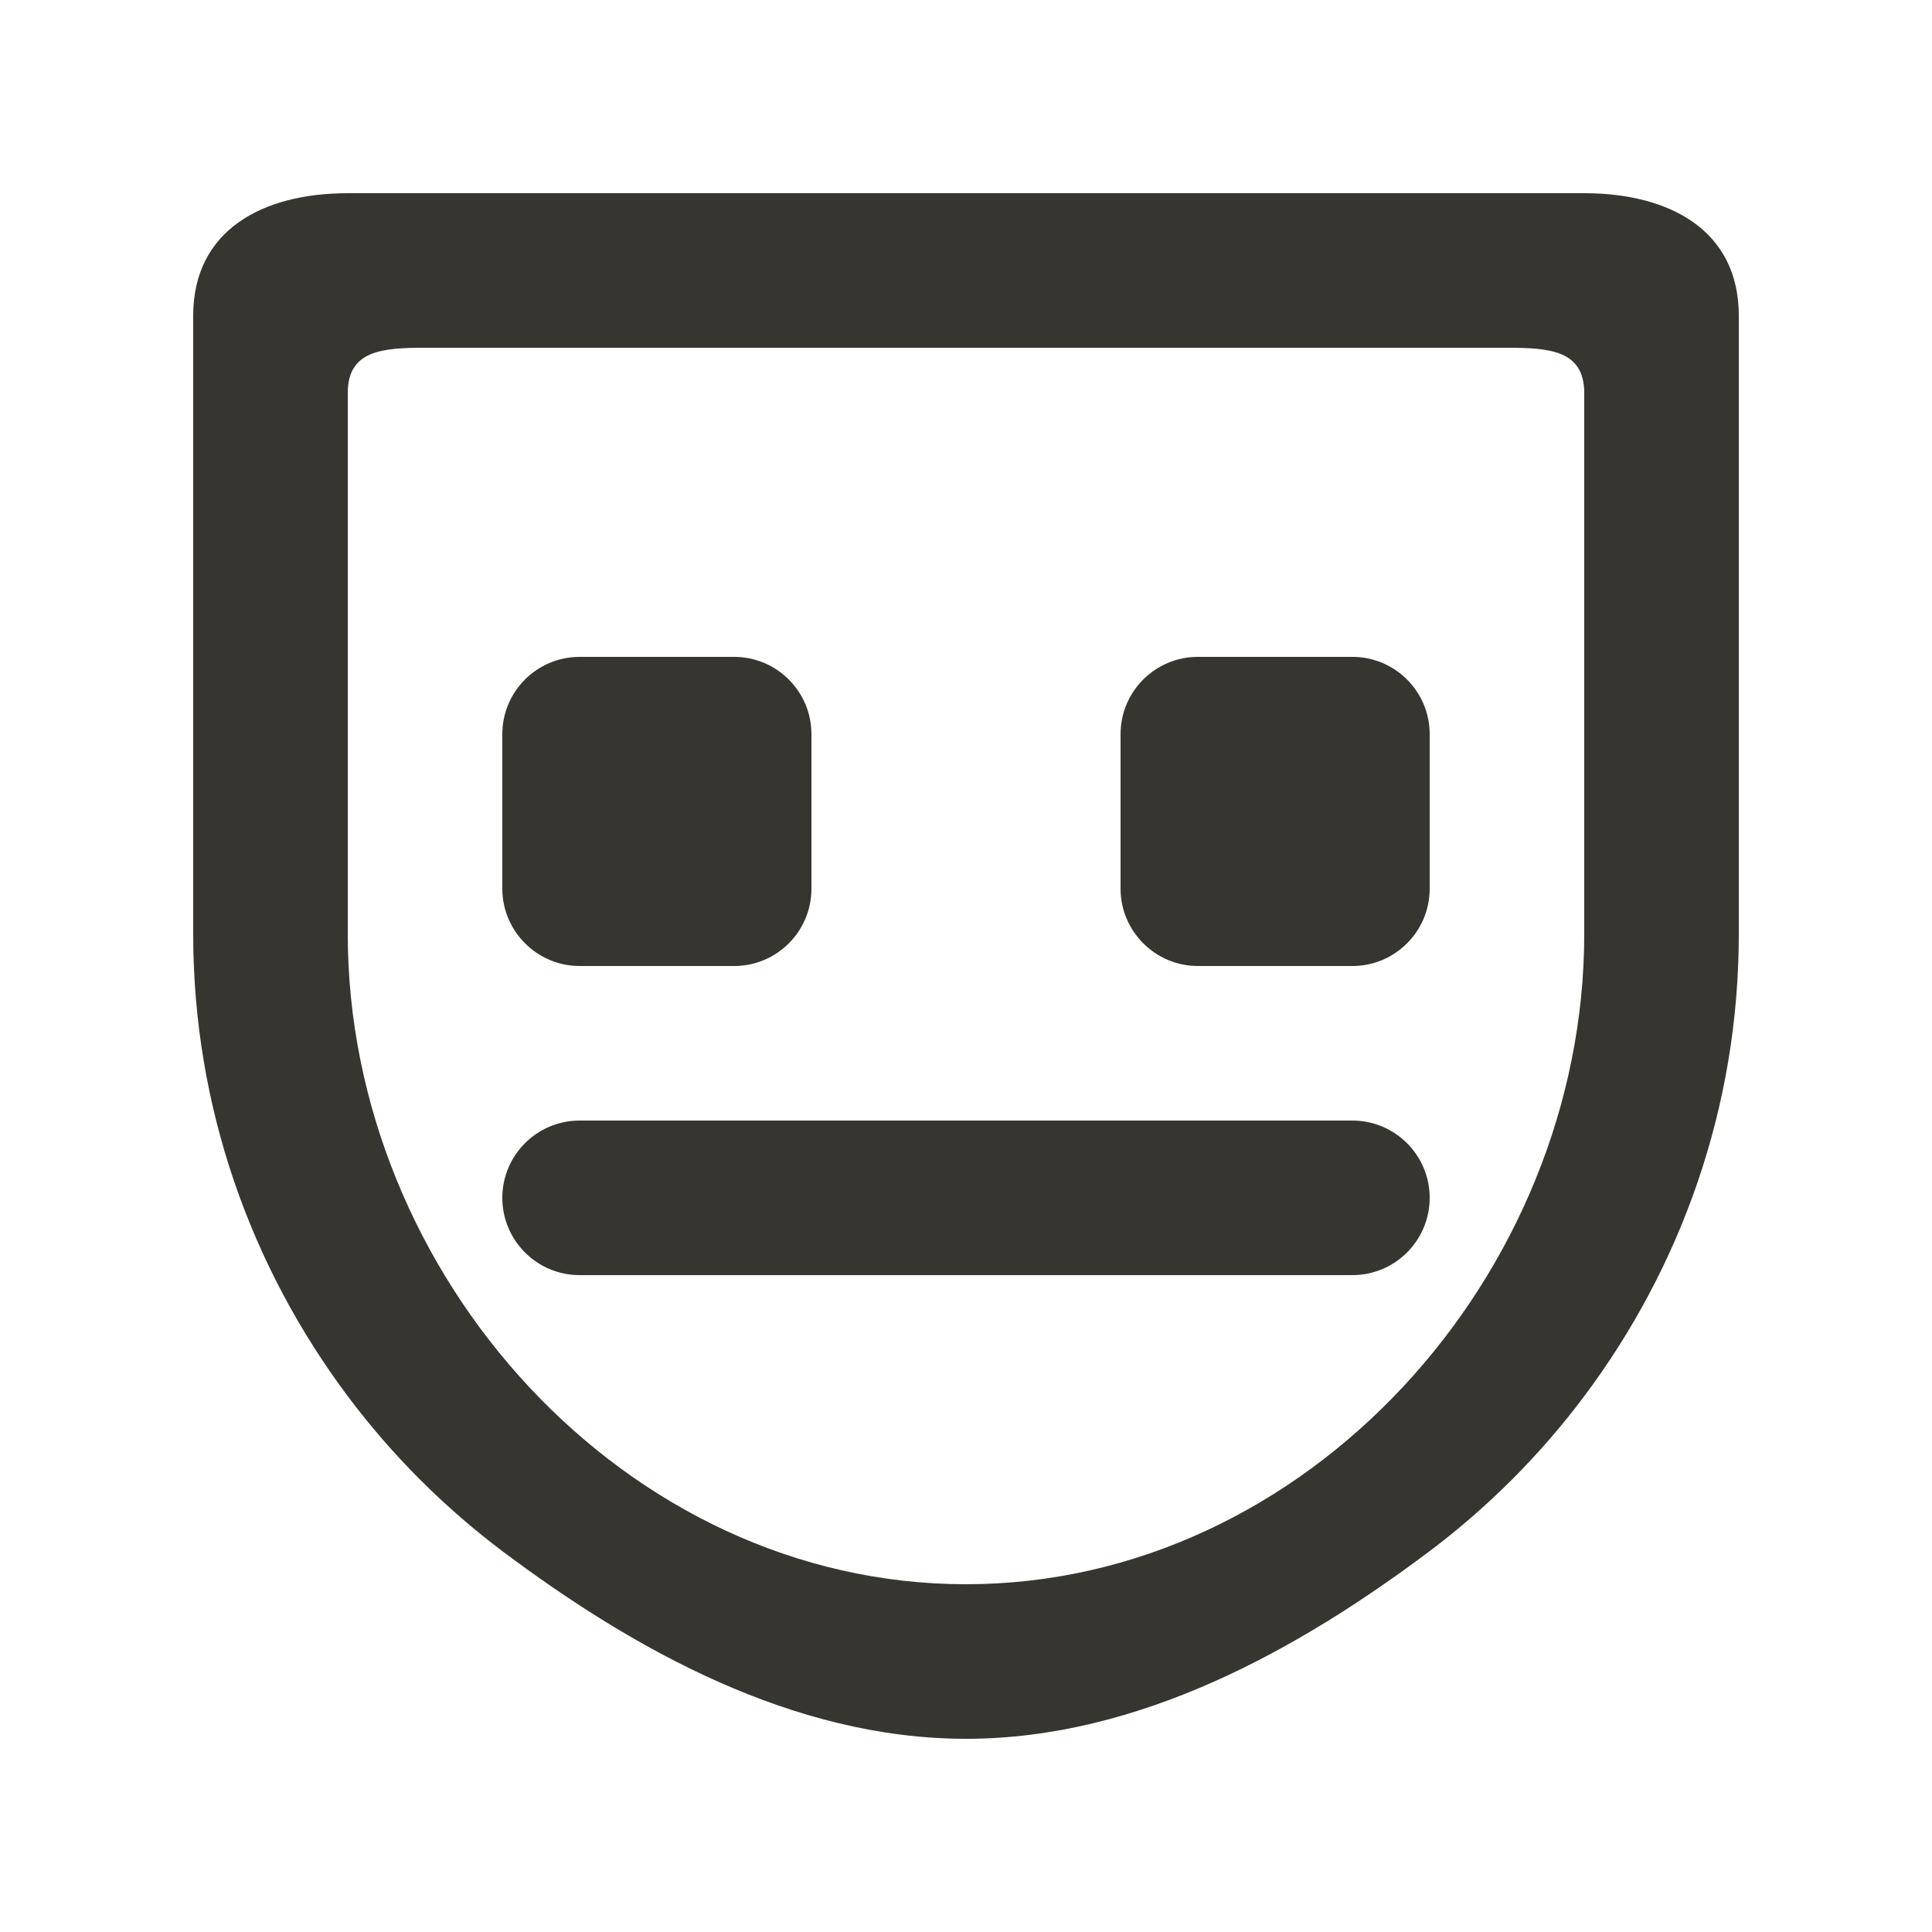 <!-- Generated by IcoMoon.io -->
<svg version="1.1" xmlns="http://www.w3.org/2000/svg" width="40" height="40" viewBox="0 0 40 40">
<title>mp-emoji_neutral-9</title>
<path fill="#37352f" d="M29.6 15.2v3.2c0 0.883-0.717 1.6-1.6 1.6h-3.2c-0.88 0-1.6-0.72-1.6-1.6v-3.2c0-0.883 0.717-1.6 1.6-1.6h3.2c0.883 0 1.6 0.717 1.6 1.6v0zM10.4 18.4v-3.2c0-0.883 0.717-1.6 1.6-1.6h3.2c0.883 0 1.6 0.717 1.6 1.6v3.2c0 0.883-0.717 1.6-1.6 1.6h-3.2c-0.88 0-1.6-0.72-1.6-1.6v0zM29.6 24.8c0 0.883-0.717 1.6-1.6 1.6h-16c-0.883 0-1.6-0.717-1.6-1.6v0c0-0.883 0.717-1.6 1.6-1.6h16c0.883 0 1.6 0.717 1.6 1.6v0zM32.8 9.765v9.571c0 7.058-5.742 13.464-12.8 13.464s-12.8-6.406-12.8-13.464v-11.2c0-0.883 0.717-0.936 1.6-0.936h22.4c0.883 0 1.6 0.053 1.6 0.936v1.629zM32.8 4h-25.6c-1.768 0-3.2 0.768-3.2 2.536v12.8c0 3.594 1.2 6.899 3.2 9.571 0.918 1.226 2.005 2.31 3.229 3.229 2.672 2 5.978 3.864 9.571 3.864s6.899-1.864 9.571-3.864c1.224-0.918 2.31-2.003 3.229-3.229 2-2.672 3.2-5.978 3.2-9.571v-12.8c0-1.768-1.432-2.536-3.2-2.536v0z"></path>
</svg>
